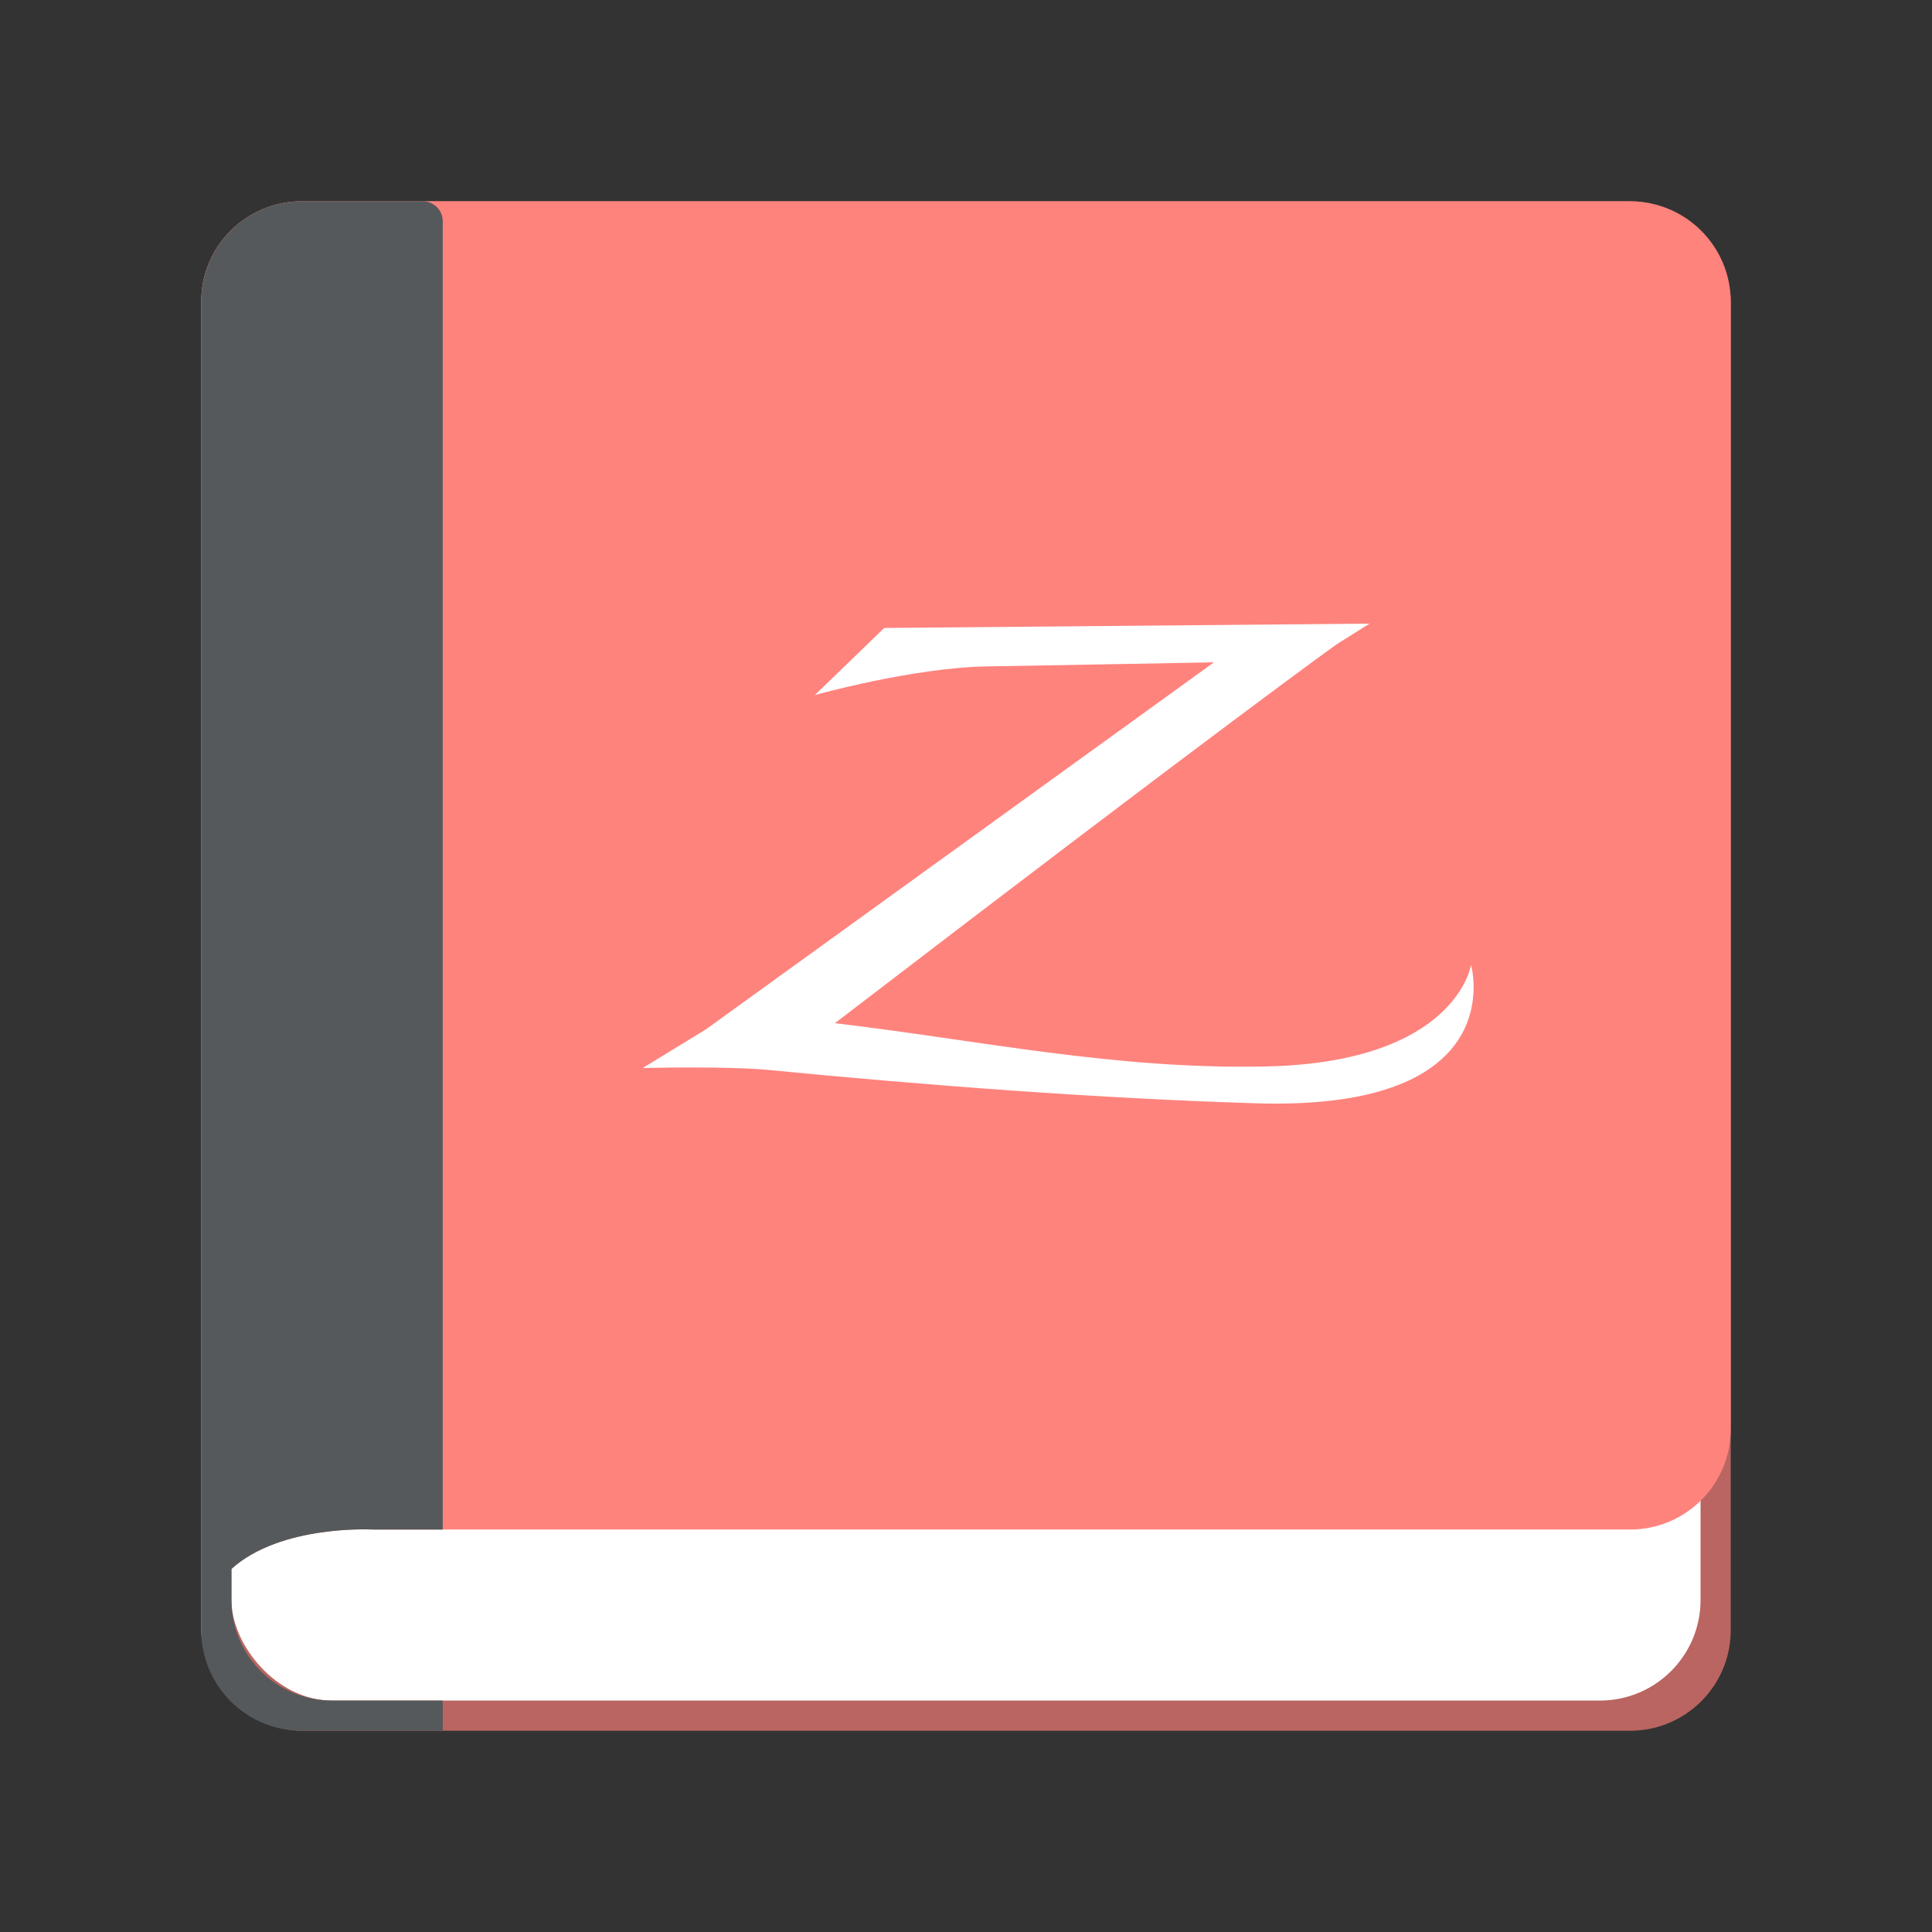 <svg width="192" height="192" version="1.1" viewBox="0 0 192 192" xmlns="http://www.w3.org/2000/svg">
 <rect x="0" y="0" width="192" height="192" fill="#333333" stroke="none"/>
 <rect x="20" y="20" width="152" height="152" rx="10" ry="10" style="fill:#ba6561"/>
 <rect x="23" y="23" width="146" height="146" rx="10" ry="10" style="fill:#fff"/>
 <path d="m20 29.96c0-5.523 4.477-9.955 10-9.955h132c5.523 0 10 4.477 10 10v112c0 5.523-4.477 10-10 10h-124.9s-17.102-1-17.102 11v-133.05z" style="clip-rule:evenodd;fill-rule:evenodd;fill:#ff837d"/>
 <style type="text/css">.st0{fill:#FFFFFF;}</style>
 <path d="m30 20c-5.54 0-10 4.46-10 10v132c0 5.54 4.46 10 10 10h14v-3h-11c-5.54 0-10-4.46-10-10v-3.076c4.904-4.449 14.1-3.918 14.1-3.918h6.9v-130.01c0-1.108-0.892-2-2-2h-12z" style="fill:#56595b;paint-order:stroke fill markers"/>
 <path d="m80.98 69.073 6.895-6.667 48.228-0.431-3.279 2.059s-11.151 7.981-49.851 37.648c14.342 1.701 27.864 4.628 42.856 4.302 18.897-0.411 20.359-10.081 20.359-10.081s4.207 14.532-21.376 13.742c-15.631-0.483-32.762-1.784-48.327-3.305-4.184-0.409-12.61-0.203-12.61-0.203l6.285-3.844 50.482-36.472s-15.051 0.283-22.576 0.407c-7.376 0.121-17.085 2.848-17.085 2.848z" style="fill:#fff"/>
</svg>
